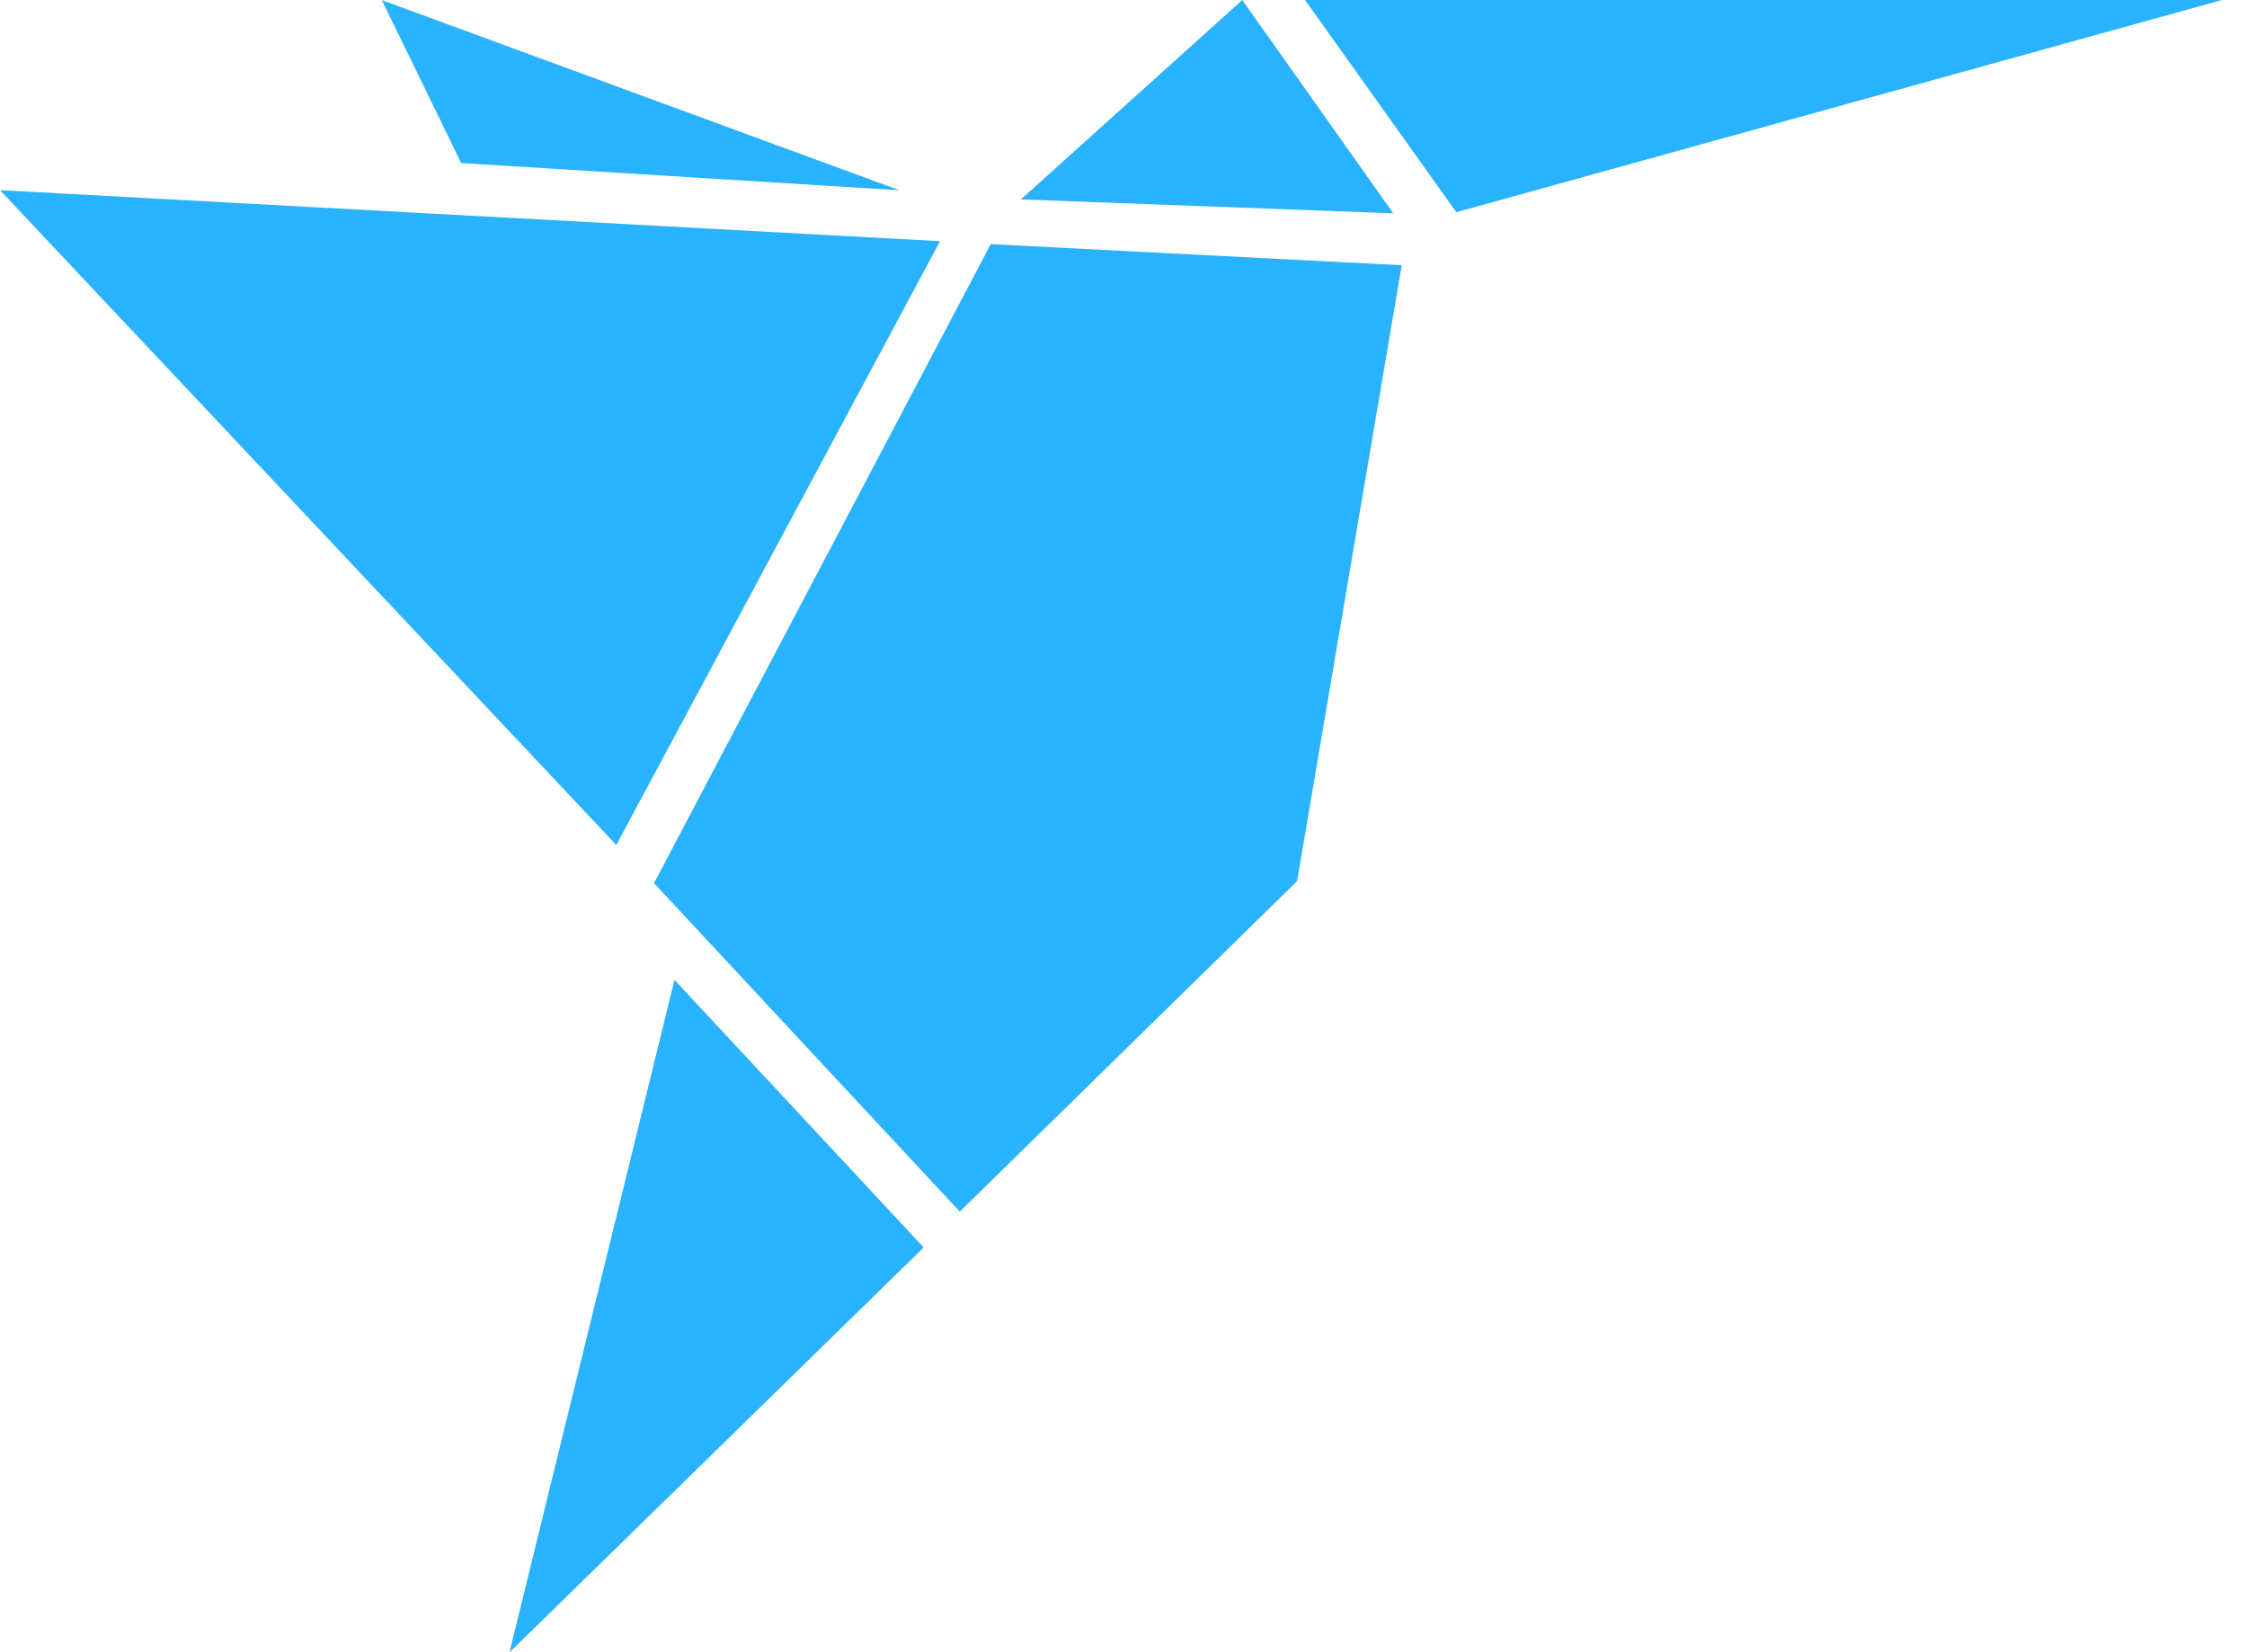 <svg width="68" height="50" viewBox="0 0 68 50" fill="none" xmlns="http://www.w3.org/2000/svg">
<path d="M39.494 0L44.072 6.422L67.243 0M15.418 50.006L27.953 37.751L20.411 29.654M37.594 0L30.895 6.035L42.164 6.455M11.555 0.003L13.956 4.934L27.219 5.758M18.651 25.572L28.449 7.299L0 5.755M19.792 26.726L29.046 36.667L39.253 26.664L42.419 8.027L29.982 7.388L19.792 26.726Z" fill="#29B2FE"/>
</svg>
